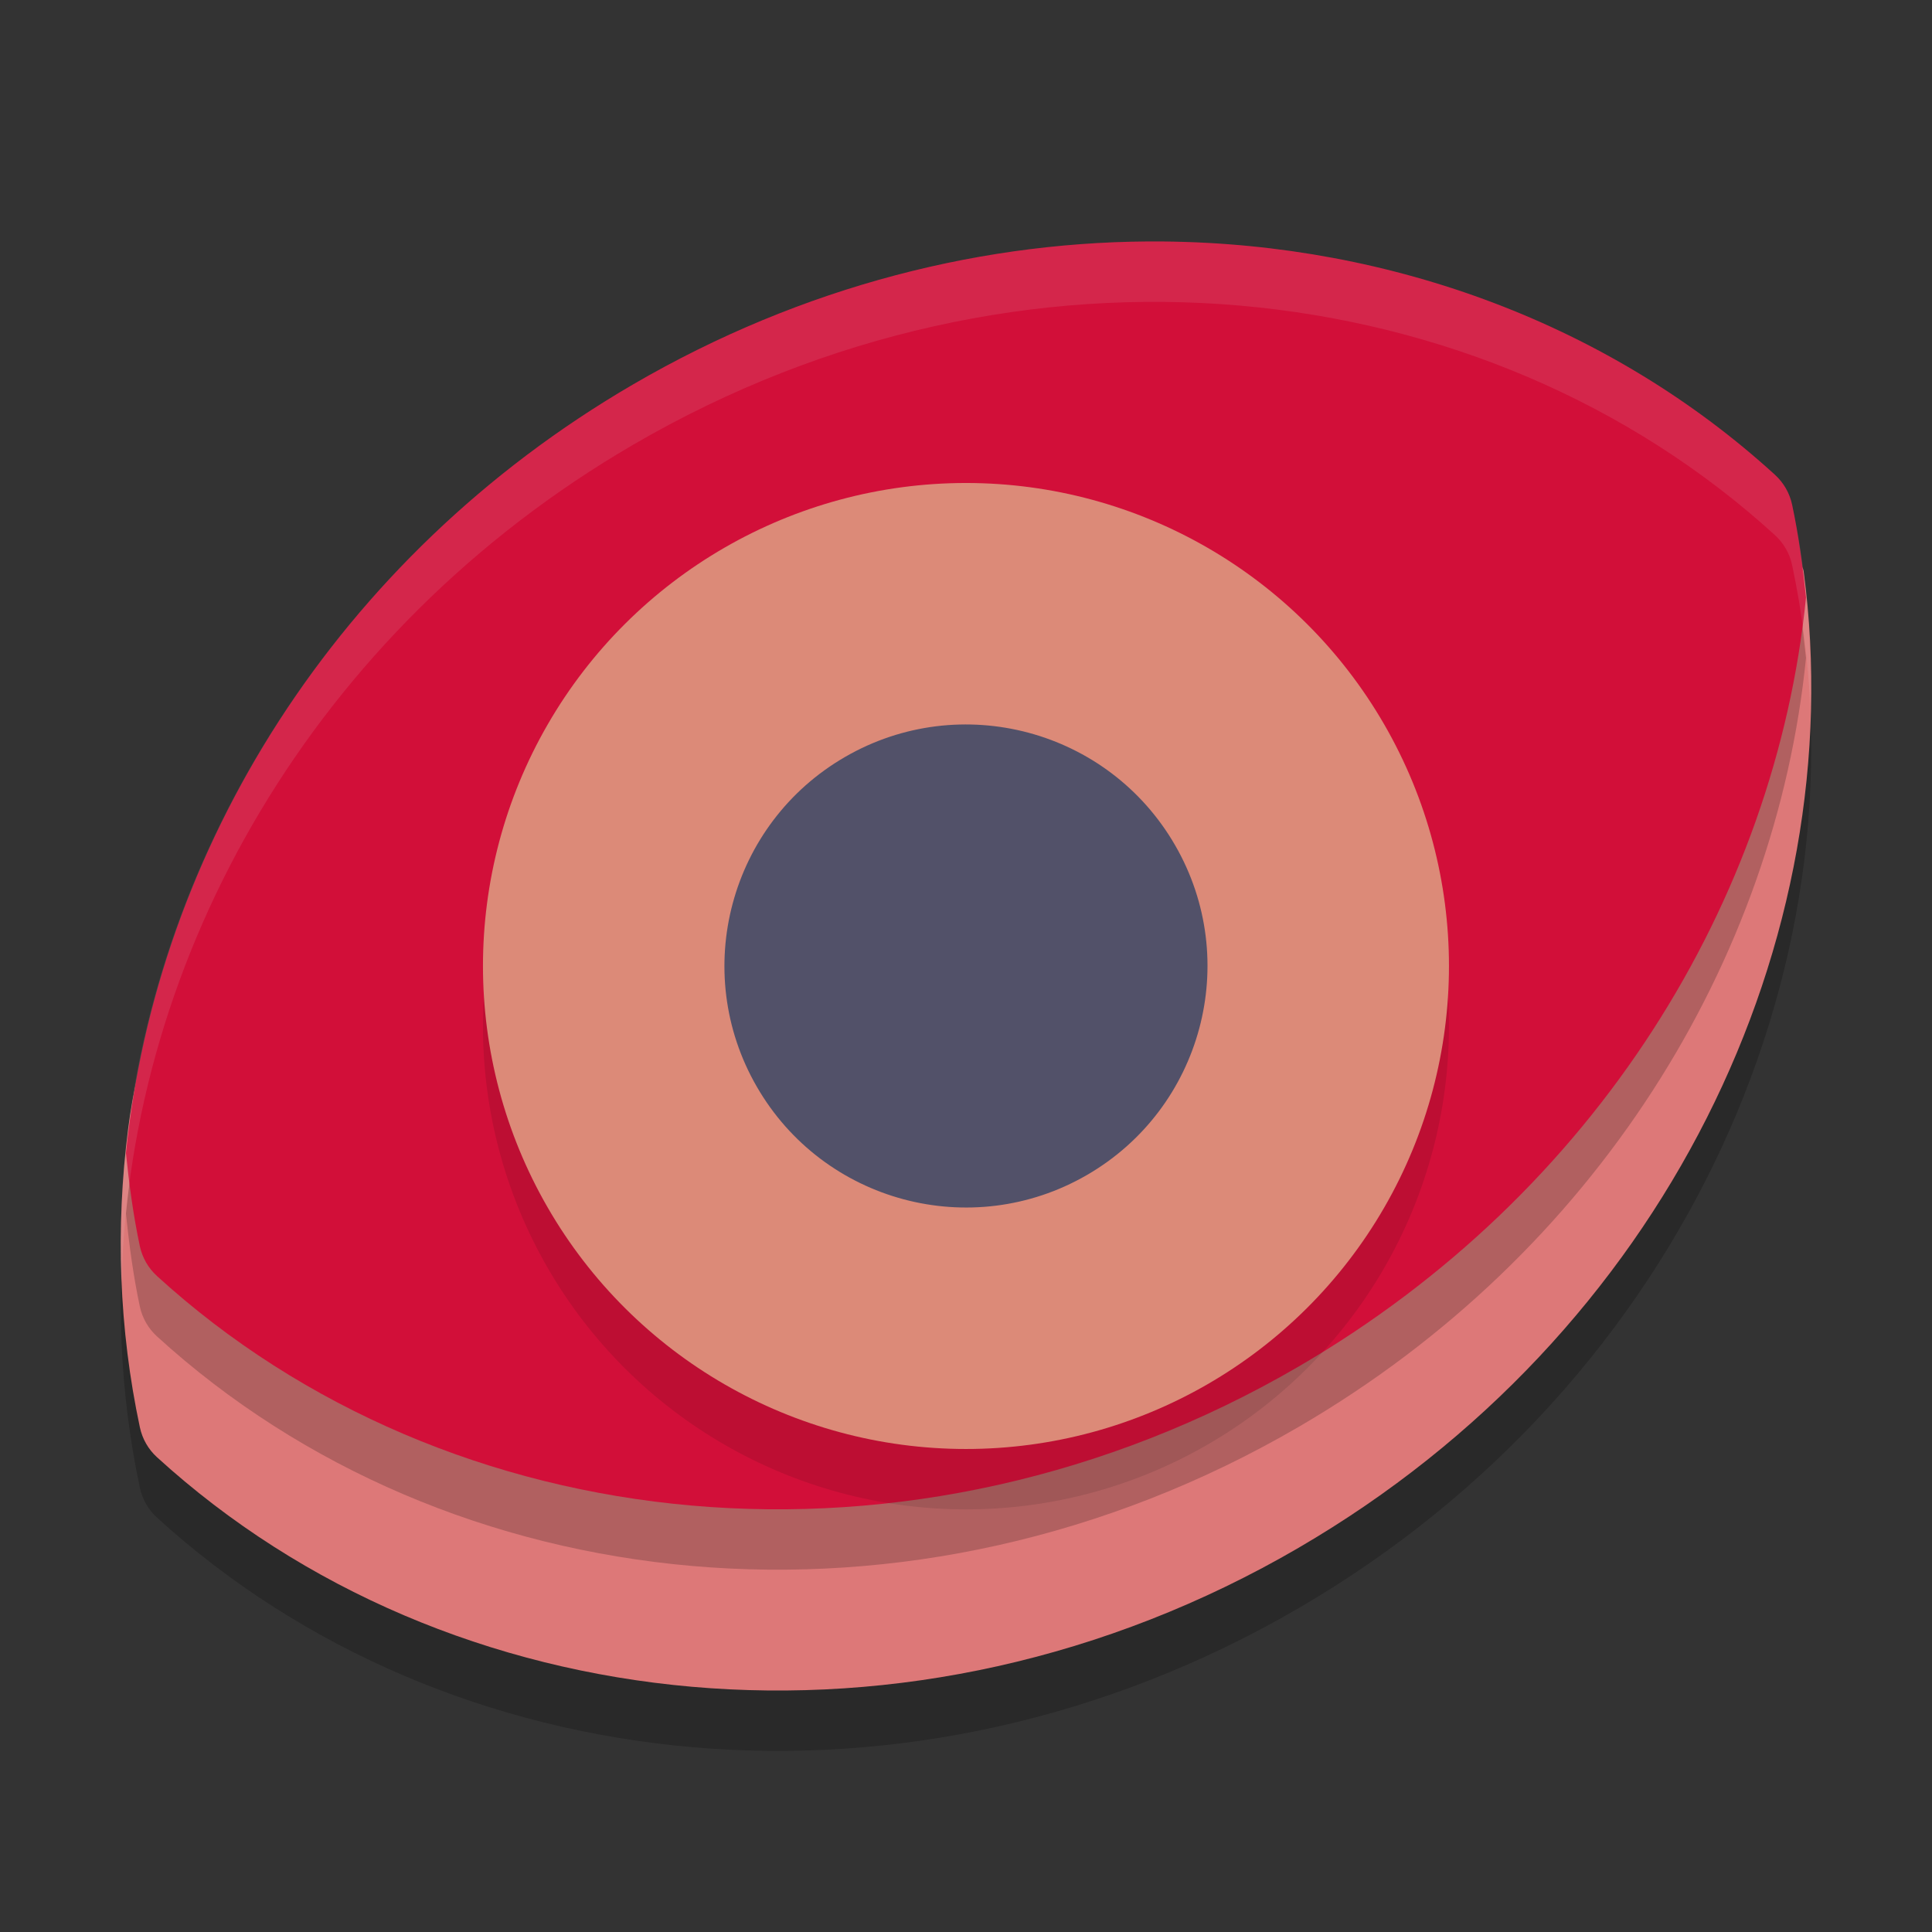 <svg width="32" height="32" version="1.1" xmlns="http://www.w3.org/2000/svg">
 <rect width="100%" height="100%" fill="#333333" stroke="none"/>
 <path d="m21.513 26.634c-6.42 3.74-14.088 2.904-18.914-1.499-0.143-0.131-0.241-0.302-0.282-0.493-1.366-6.411 1.743-13.532 8.17-17.275 6.42-3.74 14.088-2.904 18.914 1.499 0.143 0.131 0.241 0.302 0.282 0.493 1.366 6.411-1.743 13.531-8.17 17.275z" style="opacity:.2"/>
 <path d="m21.513 25.634c-6.42 3.74-14.088 2.904-18.914-1.499-0.143-0.131-0.241-0.302-0.282-0.493-0.347-1.627-0.405-3.3-0.194-4.951 0.62-4.856 4.997-7.387 9.793-10.181 6.42-3.74 10.279-4.422 15.105-0.019 0.143 0.131 1.729 0.391 1.77 0.582 0.078 0.368 1.035 0.023 1.084 0.394 0.807 6.108-2.302 12.637-8.361 16.166z" style="fill:#dd7878"/>
 <path d="m19.287 5c-2.944-0.031-5.992 0.731-8.801 2.367-4.931 2.872-7.898 7.732-8.4 12.734 0.053 0.516 0.122 1.03 0.23 1.539 0.041 0.191 0.14 0.363 0.283 0.494 4.826 4.404 12.494 5.238 18.914 1.498 4.931-2.872 7.898-7.732 8.4-12.734-0.053-0.516-0.122-1.03-0.23-1.539-0.041-0.191-0.14-0.363-0.283-0.494-2.715-2.477-6.328-3.825-10.113-3.865z" style="opacity:.2"/>
 <path d="m19.287 4c-2.944-0.031-5.992 0.731-8.801 2.367-4.931 2.872-7.898 7.732-8.4 12.734 0.053 0.516 0.122 1.03 0.23 1.539 0.041 0.191 0.14 0.363 0.283 0.494 4.826 4.404 12.494 5.238 18.914 1.498 4.931-2.872 7.898-7.732 8.4-12.734-0.053-0.516-0.122-1.03-0.23-1.539-0.041-0.191-0.14-0.363-0.283-0.494-2.715-2.477-6.328-3.825-10.113-3.865z" style="fill:#d20f39"/>
 <circle transform="rotate(-30)" cx="5.356" cy="22.722" r="8" style="opacity:.1"/>
 <circle transform="rotate(-30)" cx="5.856" cy="21.856" r="8" style="fill:#dc8a78"/>
 <circle transform="rotate(-30)" cx="5.856" cy="21.856" r="4" style="fill:#4c4f69;opacity:.957"/>
 <path d="m19.287 4c-2.944-0.031-5.992 0.731-8.801 2.367-5.63 3.279-8.713 9.15-8.473 14.865 0.136-5.391 3.17-10.777 8.473-13.865 6.42-3.74 14.088-2.906 18.914 1.498 0.143 0.131 0.243 0.303 0.283 0.494 0.169 0.795 0.269 1.599 0.303 2.408 0.029-1.143-0.064-2.286-0.303-3.408-0.041-0.191-0.14-0.363-0.283-0.494-2.715-2.477-6.328-3.825-10.113-3.865z" style="fill:#eff1f5;opacity:.1"/>
</svg>
